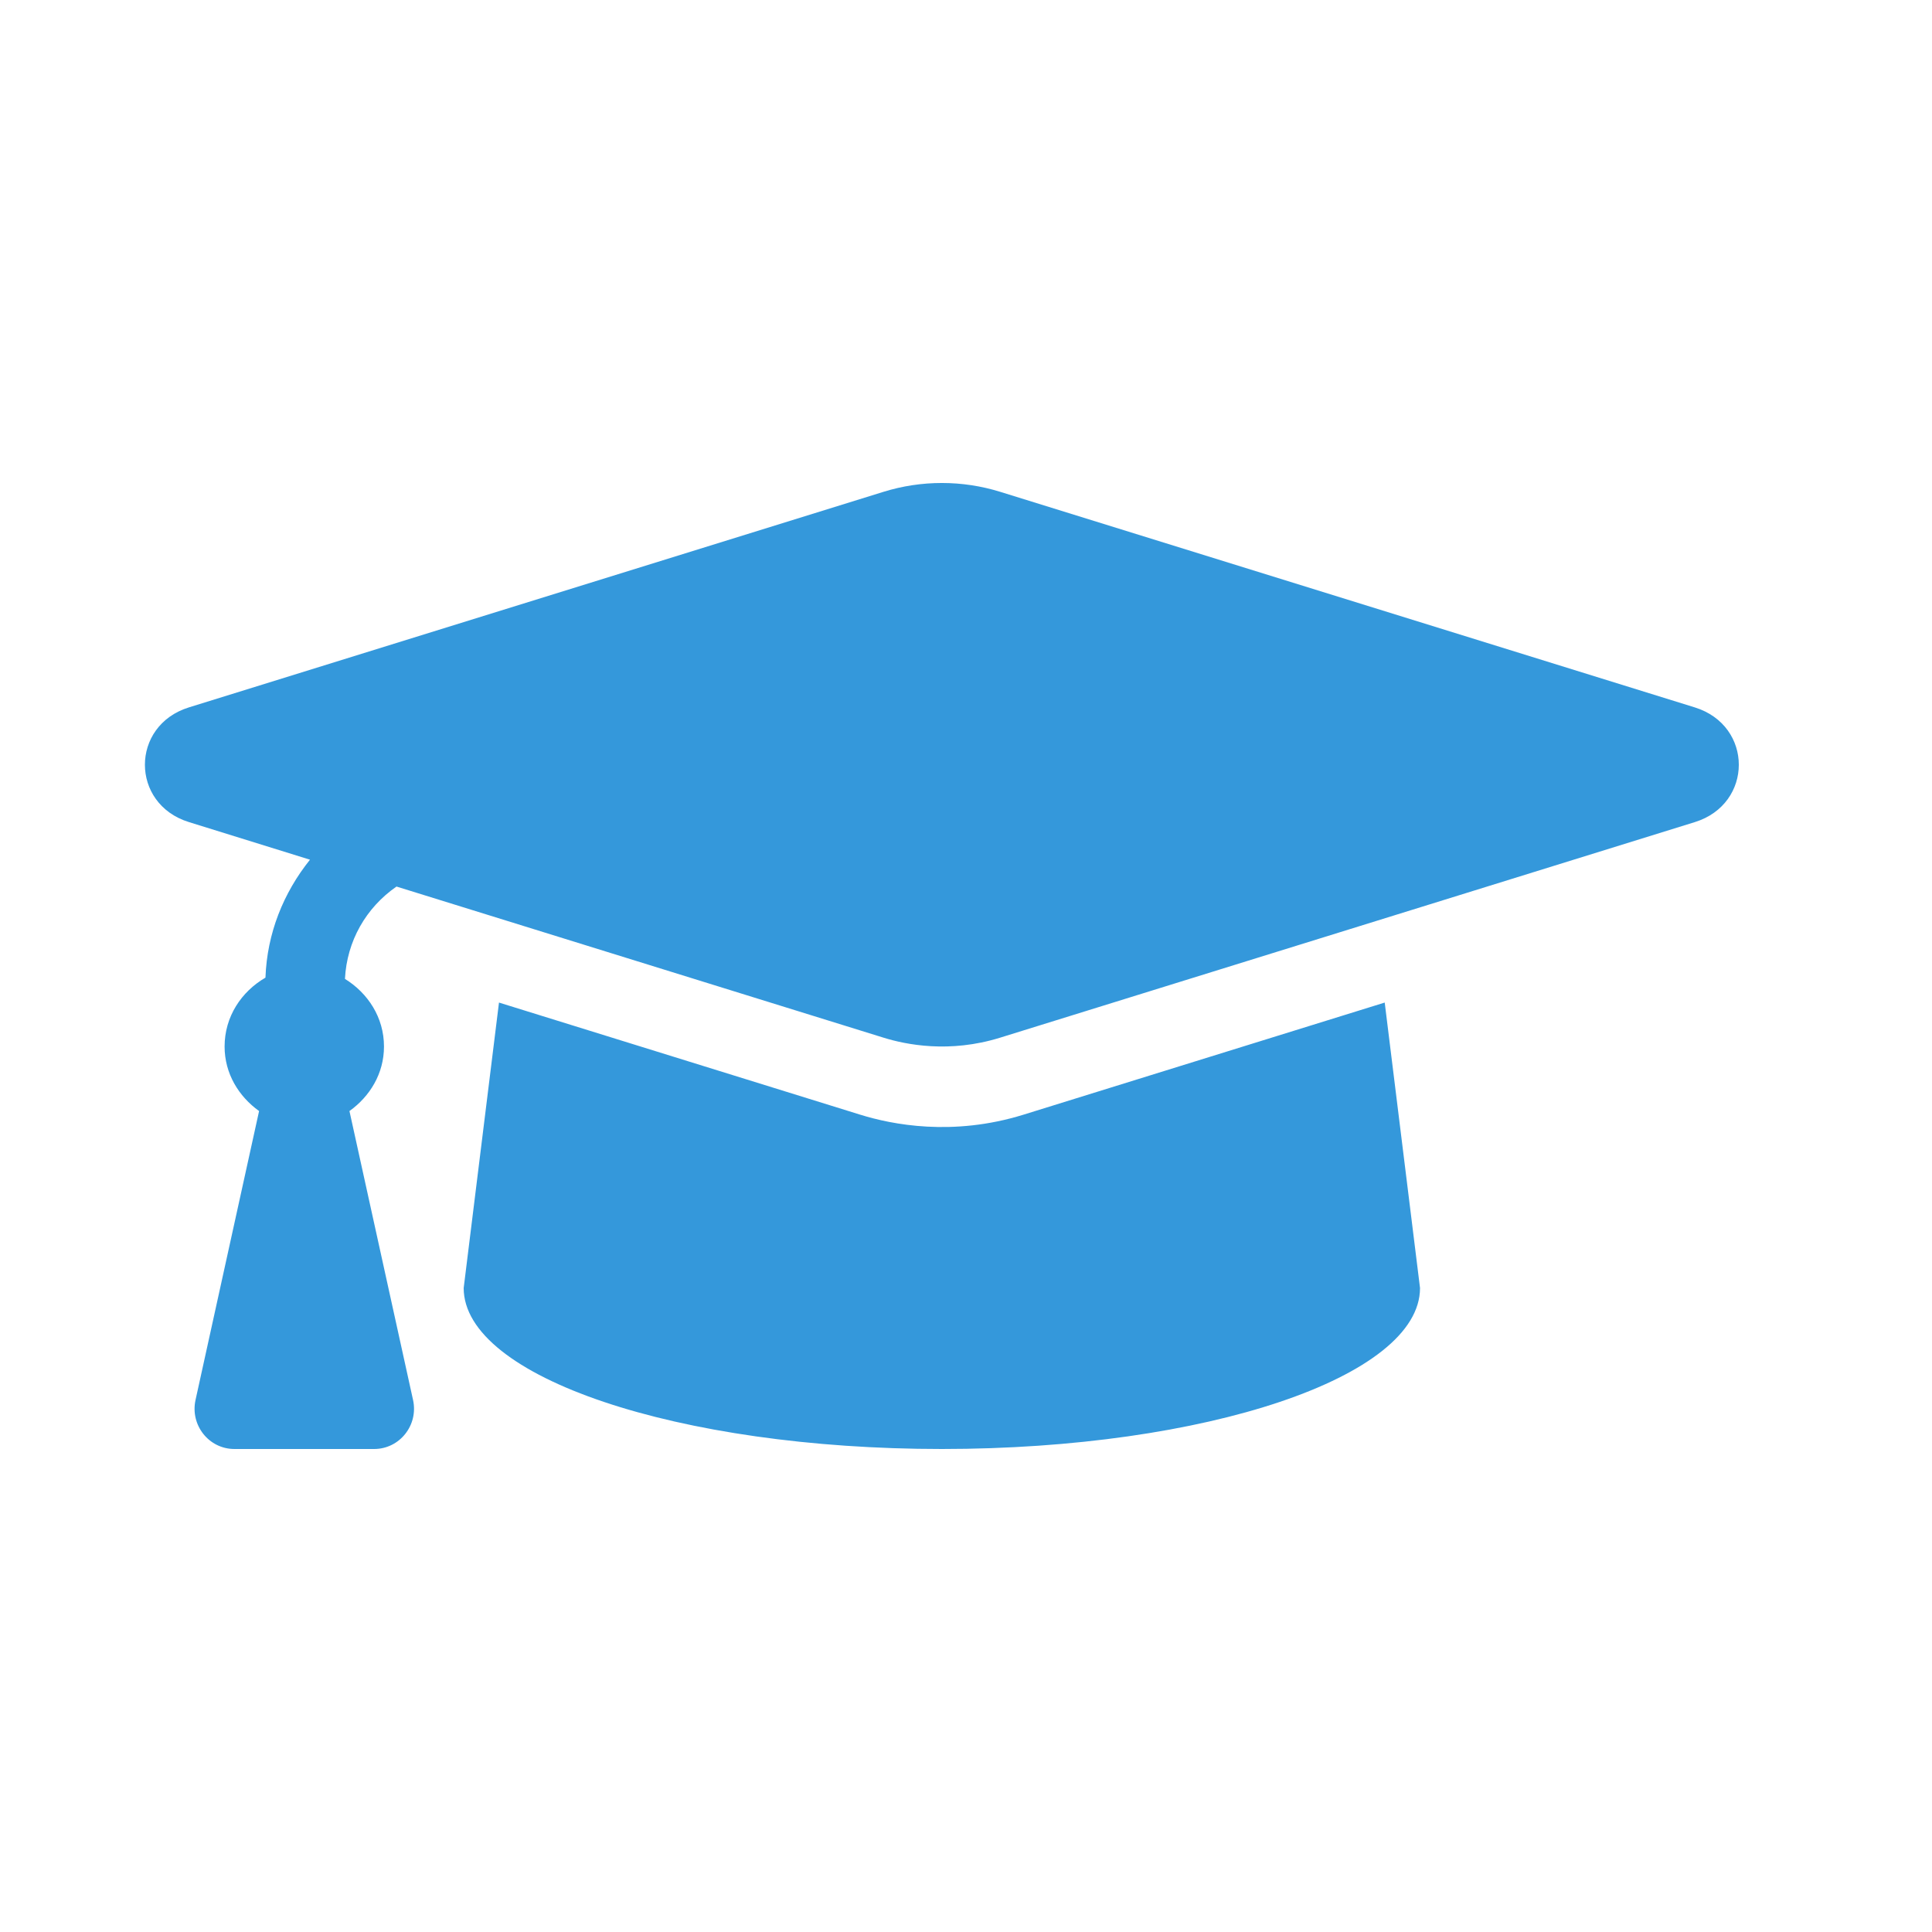 <svg width="40" height="40" viewBox="0 0 40 40" fill="none" xmlns="http://www.w3.org/2000/svg">
<path d="M35.089 14.646L20.706 10.182C19.923 9.939 19.077 9.939 18.294 10.182L3.91 14.646C2.697 15.023 2.697 16.644 3.91 17.02L6.418 17.799C5.868 18.485 5.529 19.323 5.496 20.241C4.999 20.529 4.65 21.047 4.65 21.667C4.65 22.228 4.943 22.701 5.364 23.003L4.048 28.986C3.934 29.506 4.325 30 4.853 30H7.746C8.274 30 8.666 29.506 8.552 28.986L7.235 23.003C7.657 22.701 7.95 22.228 7.95 21.667C7.95 21.064 7.616 20.56 7.142 20.267C7.181 19.485 7.577 18.793 8.209 18.355L18.293 21.484C18.76 21.629 19.657 21.81 20.706 21.484L35.089 17.021C36.304 16.644 36.304 15.023 35.089 14.646V14.646ZM21.191 23.078C19.72 23.534 18.466 23.282 17.809 23.078L10.331 20.757L9.6 26.667C9.6 28.508 14.032 30 19.5 30C24.968 30 29.4 28.508 29.4 26.667L28.669 20.757L21.191 23.078V23.078Z" fill="#3498DB"/>
</svg>

